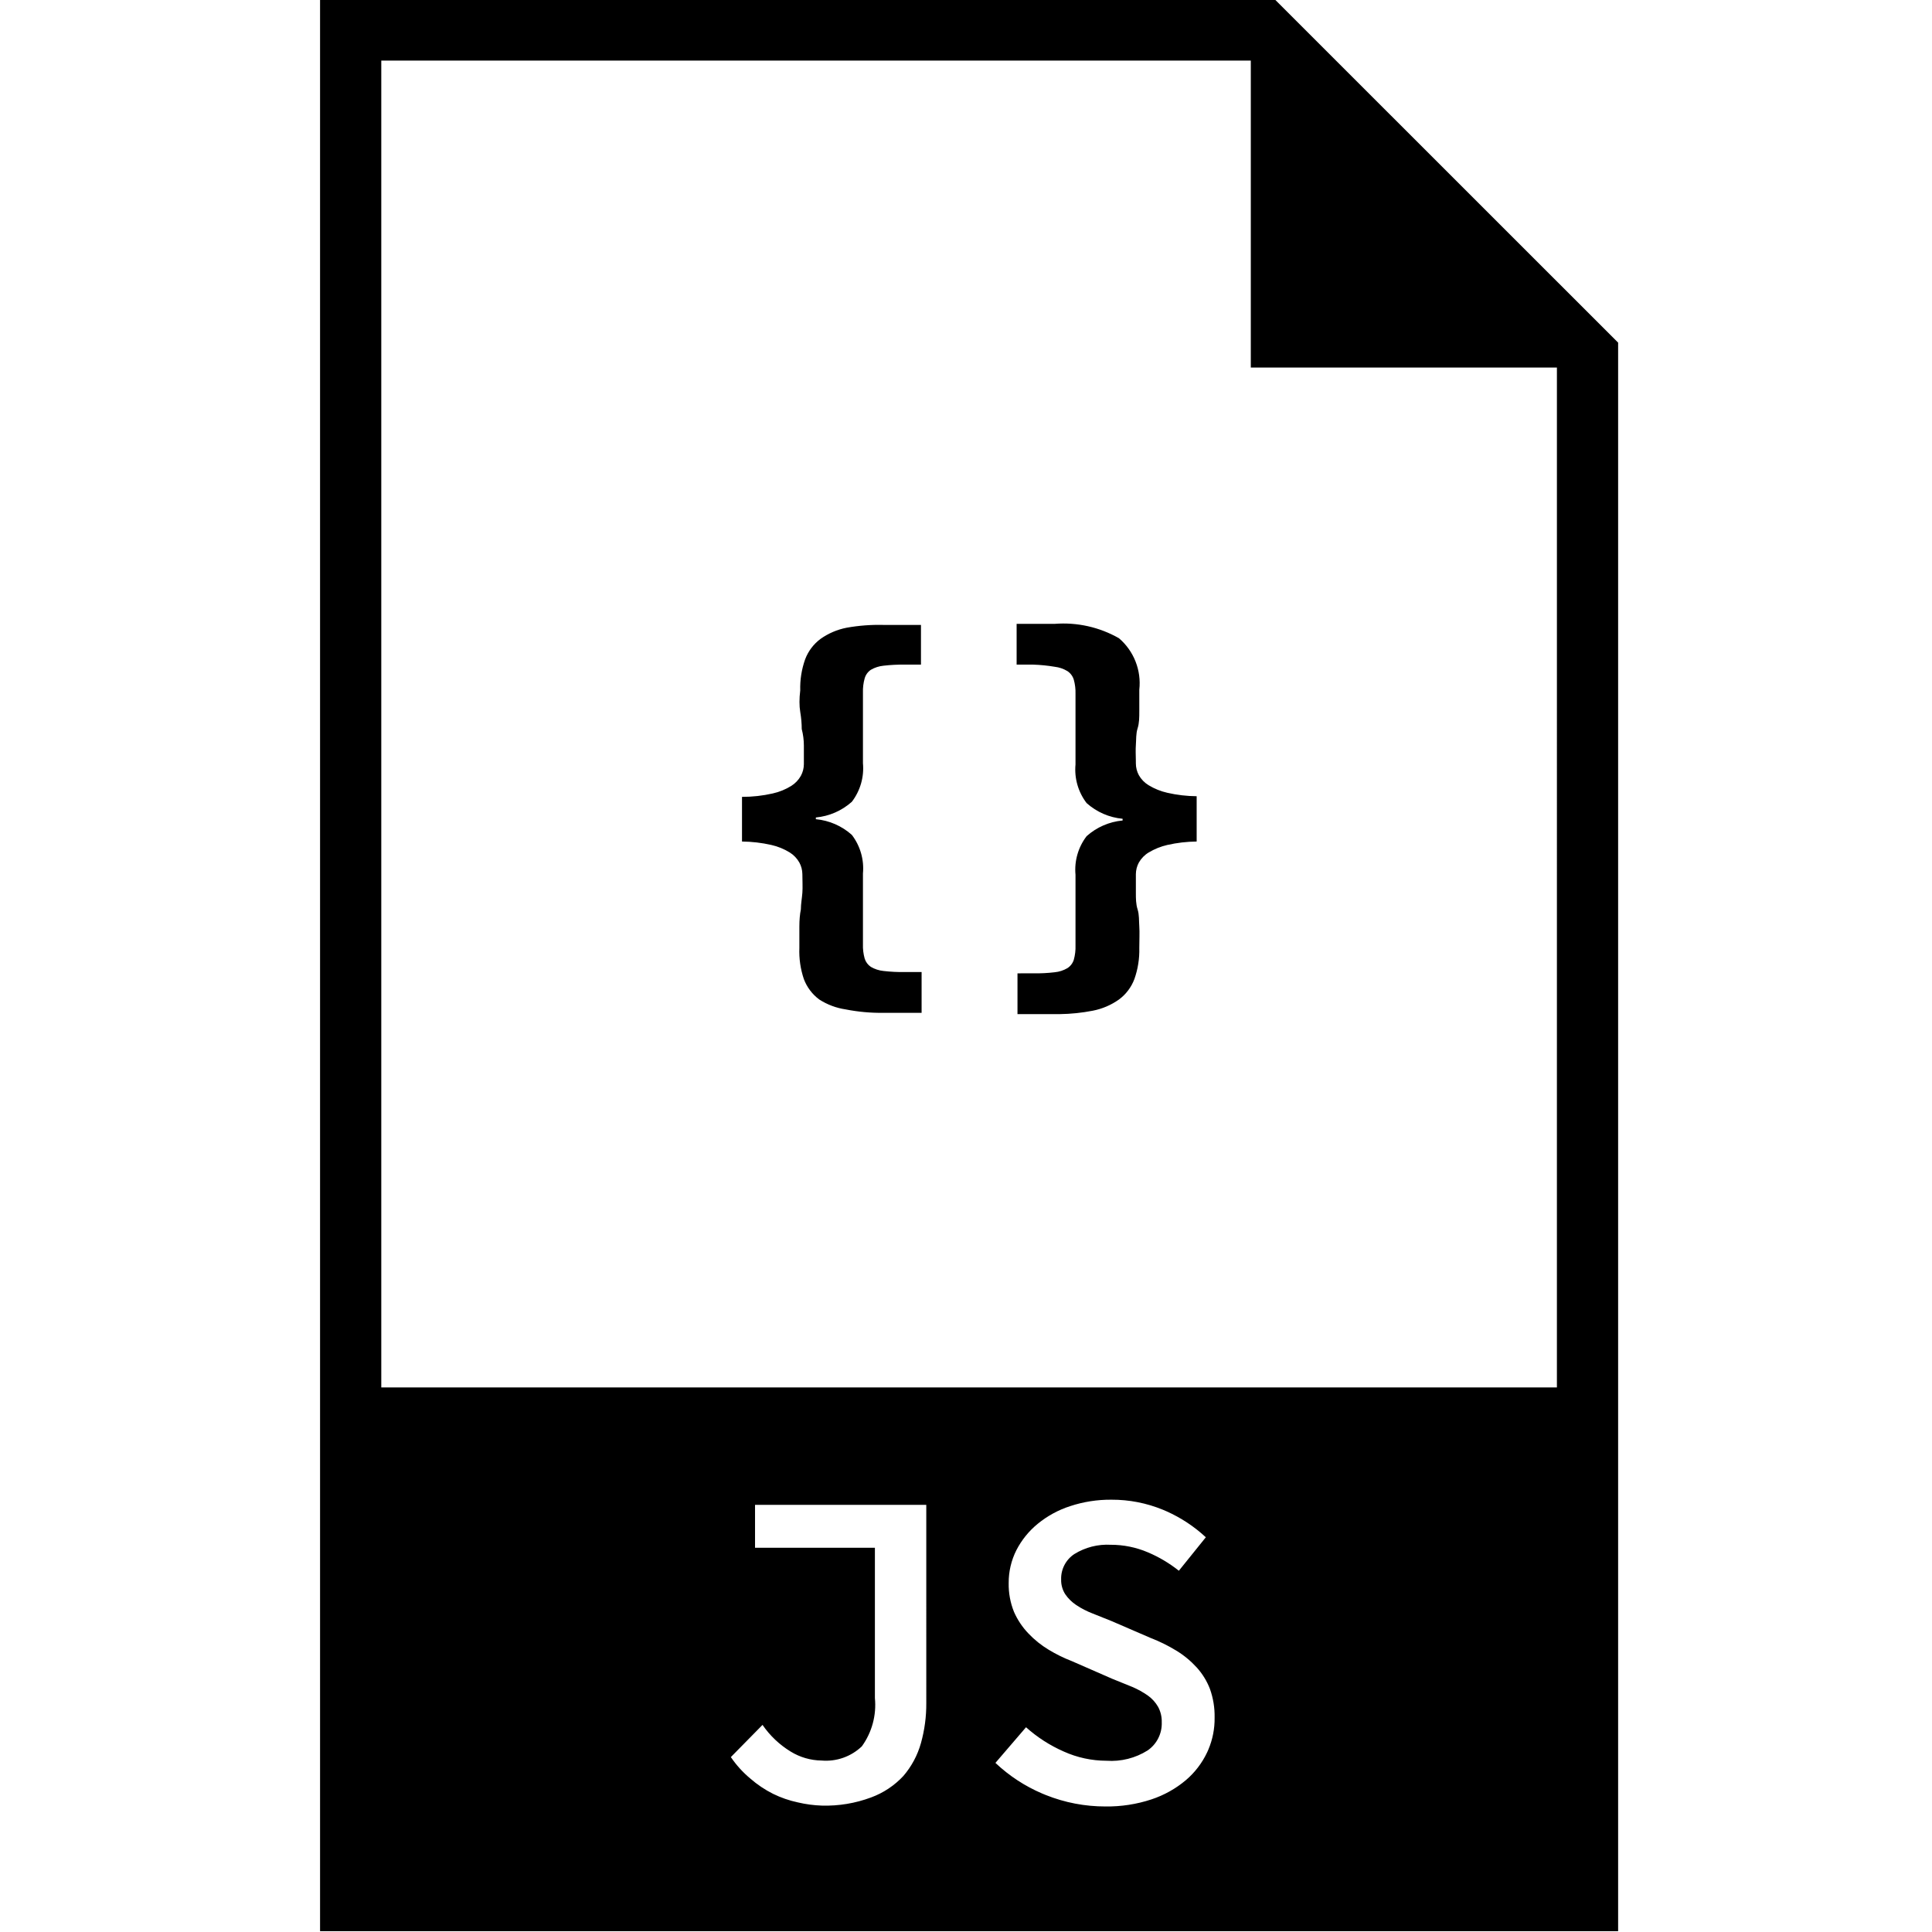 <?xml version="1.0" encoding="UTF-8"?>
<svg width="256px" height="256px" viewBox="0 0 256 256" version="1.1" xmlns="http://www.w3.org/2000/svg" xmlns:xlink="http://www.w3.org/1999/xlink">
    <title>Artboard</title>
    <g id="Artboard" stroke="none" stroke-width="1" fill="none" fill-rule="evenodd">
        <rect id="Rectangle" fill-rule="nonzero" x="0" y="0" width="256" height="256"></rect>
        <path d="M168.886,-0.11 L214.41,45.4 L214.41,255.89 L42.41,255.89 L42.41,-0.11 L168.886,-0.11 Z M147.272,198.718 C145.412,198.701 143.564,198.99 141.798,199.572 C140.237,200.076 138.784,200.867 137.514,201.904 C136.34,202.861 135.373,204.053 134.678,205.402 C133.995,206.751 133.647,208.243 133.656,209.754 C133.63,211.071 133.871,212.377 134.365,213.595 C134.828,214.646 135.472,215.61 136.267,216.439 C137.062,217.279 137.97,218.006 138.96,218.602 C139.935,219.193 140.96,219.698 142.025,220.108 L147.357,222.44 L150.024,223.522 C150.763,223.834 151.467,224.226 152.122,224.688 C152.667,225.08 153.121,225.584 153.456,226.168 C153.793,226.797 153.959,227.503 153.938,228.217 C153.992,229.697 153.285,231.105 152.066,231.942 C150.44,232.965 148.533,233.442 146.62,233.308 C144.664,233.306 142.729,232.888 140.946,232.083 C139.124,231.283 137.439,230.199 135.953,228.869 L135.954,228.869 L131.899,233.592 C133.709,235.304 135.809,236.679 138.099,237.654 L138.593,237.857 C141.101,238.859 143.777,239.37 146.477,239.366 C148.548,239.394 150.609,239.077 152.576,238.427 C154.235,237.878 155.775,237.02 157.115,235.896 C158.313,234.882 159.279,233.62 159.951,232.198 L160.112,231.835 C160.68,230.495 160.964,229.048 160.942,227.59 C160.968,226.293 160.757,225 160.318,223.778 C159.913,222.729 159.316,221.765 158.561,220.934 C157.77,220.071 156.864,219.322 155.865,218.715 C154.782,218.055 153.645,217.492 152.461,217.037 L147.328,214.818 L144.776,213.795 C144.018,213.506 143.295,213.135 142.619,212.685 C142.036,212.302 141.536,211.81 141.145,211.235 C140.778,210.658 140.59,209.984 140.607,209.299 C140.562,207.941 141.229,206.657 142.364,205.916 C143.81,205.022 145.492,204.597 147.186,204.691 C148.872,204.689 150.54,205.027 152.094,205.688 C153.568,206.31 154.953,207.134 156.207,208.133 L156.205,208.132 L159.779,203.696 C158.248,202.274 156.492,201.113 154.586,200.261 L154.106,200.055 C151.94,199.161 149.617,198.708 147.272,198.718 Z M122.737,199.401 L100.046,199.401 L100.046,205.09 L115.929,205.09 L115.929,225.002 C116.151,227.276 115.536,229.551 114.198,231.4 C112.771,232.763 110.829,233.446 108.866,233.28 C107.413,233.261 105.991,232.848 104.753,232.083 C103.282,231.182 102.016,229.981 101.038,228.557 L96.841,232.824 C97.564,233.887 98.434,234.844 99.421,235.668 C100.336,236.466 101.344,237.144 102.428,237.688 C103.473,238.202 104.578,238.584 105.717,238.826 C106.77,239.075 107.844,239.218 108.922,239.253 C111.138,239.312 113.342,238.946 115.419,238.171 C117.05,237.573 118.517,236.599 119.701,235.325 C120.786,234.063 121.579,232.578 122.029,230.976 C122.513,229.244 122.752,227.454 122.738,225.654 L122.737,199.401 Z M165.738,8.027 L50.522,8.027 L50.522,183.843 L206.298,183.84 L206.299,48.703 L165.738,48.703 L165.738,8.027 Z M148.268,84.569 C150.24,86.254 151.251,88.813 150.963,91.397 L150.963,94.24 C150.963,95.035 150.963,95.805 150.736,96.516 C150.509,97.227 150.565,97.966 150.509,98.707 C150.462,99.323 150.493,99.999 150.505,100.734 L150.509,101.18 C150.514,101.717 150.649,102.245 150.904,102.717 C151.218,103.268 151.667,103.728 152.21,104.054 C152.975,104.517 153.808,104.852 154.678,105.049 C155.953,105.34 157.256,105.493 158.564,105.504 L158.564,111.506 C157.256,111.52 155.953,111.672 154.678,111.961 C153.808,112.16 152.975,112.498 152.21,112.956 C151.667,113.282 151.218,113.742 150.904,114.293 C150.649,114.765 150.514,115.293 150.509,115.83 L150.509,118.305 C150.509,119.044 150.509,119.783 150.736,120.497 C150.963,121.207 150.907,121.975 150.963,122.772 C151.019,123.568 150.963,124.478 150.963,125.616 C151,127.019 150.778,128.417 150.31,129.738 C149.903,130.818 149.194,131.756 148.268,132.441 C147.231,133.175 146.052,133.68 144.807,133.922 C143.36,134.205 141.891,134.357 140.418,134.376 L134.822,134.377 L134.822,128.973 L136.921,128.971 C137.868,128.988 138.818,128.941 139.759,128.828 C140.348,128.772 140.919,128.586 141.431,128.288 C141.836,128.03 142.138,127.639 142.283,127.179 C142.456,126.559 142.533,125.916 142.51,125.273 L142.51,115.914 C142.339,114.082 142.866,112.254 143.984,110.795 C145.31,109.61 146.981,108.883 148.75,108.719 L148.75,108.491 C146.981,108.327 145.31,107.599 143.984,106.415 C142.866,104.955 142.339,103.128 142.51,101.295 L142.51,91.936 C142.529,91.303 142.452,90.669 142.283,90.059 C142.14,89.59 141.841,89.189 141.431,88.921 C140.921,88.614 140.351,88.419 139.759,88.351 C138.82,88.192 137.873,88.098 136.921,88.067 L134.708,88.067 L134.708,82.664 L139.759,82.664 C142.721,82.432 145.685,83.096 148.268,84.569 Z M117.068,82.805 L122.033,82.805 L122.033,88.067 L119.904,88.067 C118.956,88.053 118.009,88.1 117.068,88.21 C116.479,88.269 115.908,88.452 115.395,88.75 C114.995,89.02 114.703,89.423 114.572,89.888 C114.401,90.498 114.326,91.131 114.345,91.765 L114.345,101.124 C114.516,102.956 113.989,104.786 112.871,106.243 C111.542,107.428 109.874,108.155 108.105,108.32 L108.105,108.547 C109.874,108.711 111.545,109.439 112.871,110.624 C113.989,112.083 114.516,113.913 114.345,115.745 L114.345,125.102 C114.322,125.745 114.399,126.388 114.572,127.01 C114.71,127.462 115,127.854 115.395,128.117 C115.908,128.415 116.479,128.6 117.068,128.659 C118.009,128.769 118.956,128.816 119.904,128.8 L122.117,128.8 L122.117,134.203 L117.068,134.205 C115.384,134.229 113.702,134.076 112.048,133.75 C110.805,133.565 109.617,133.119 108.559,132.441 C107.633,131.756 106.924,130.817 106.517,129.738 C106.068,128.413 105.864,127.014 105.92,125.614 L105.92,122.77 C105.92,121.916 105.986,121.158 106.119,120.494 C106.119,119.783 106.262,119.044 106.318,118.303 C106.374,117.564 106.318,116.738 106.318,115.828 C106.313,115.293 106.178,114.765 105.92,114.293 C105.614,113.746 105.176,113.287 104.645,112.956 C103.892,112.491 103.068,112.156 102.205,111.961 C100.93,111.672 99.627,111.52 98.319,111.506 L98.319,105.589 C99.695,105.593 101.063,105.441 102.404,105.134 C103.267,104.941 104.091,104.606 104.844,104.139 C105.373,103.808 105.813,103.348 106.119,102.801 C106.376,102.33 106.512,101.802 106.517,101.267 L106.517,98.792 C106.517,98.053 106.421,97.321 106.234,96.6 C106.234,95.88 106.168,95.122 106.035,94.325 C105.902,93.529 105.902,92.579 106.035,91.481 C105.995,90.078 106.217,88.68 106.688,87.356 C107.095,86.277 107.804,85.339 108.73,84.653 C109.764,83.921 110.943,83.417 112.19,83.175 C113.8,82.887 115.433,82.765 117.068,82.805 Z" id="Combined-Shape" fill="#000000" fill-rule="nonzero"></path>
    </g>
</svg>